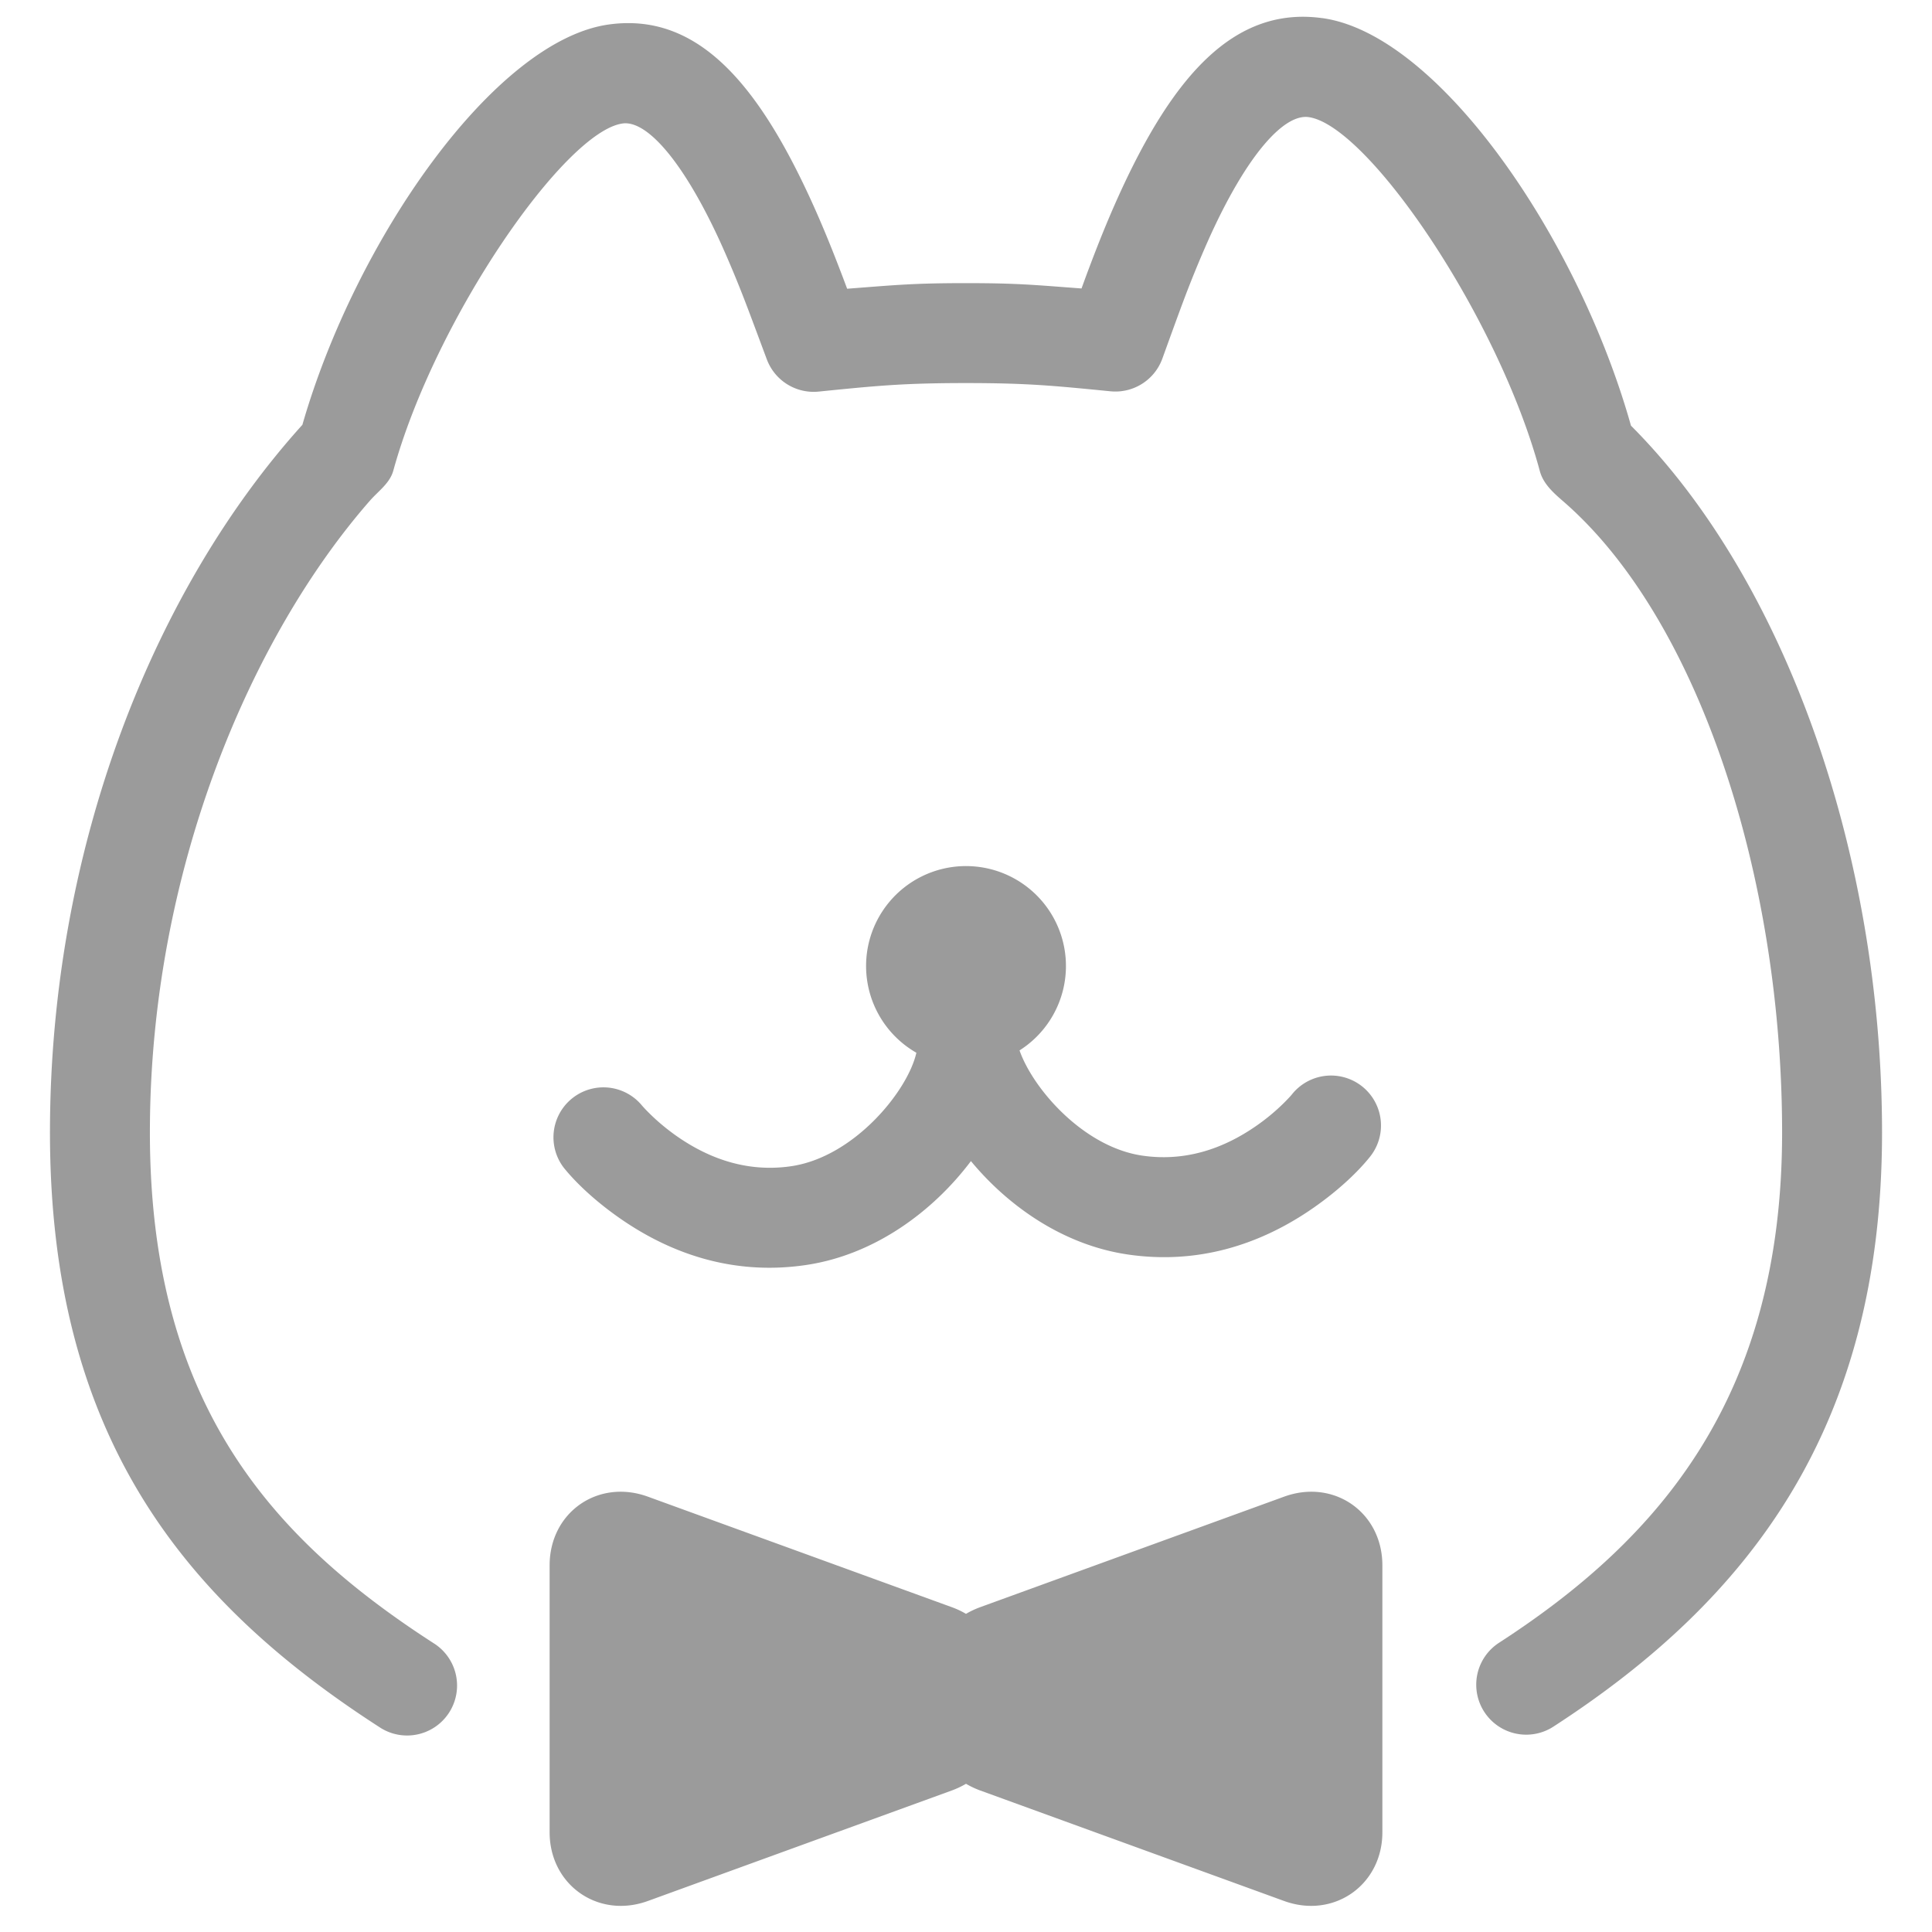 <?xml version="1.0" standalone="no"?><!DOCTYPE svg PUBLIC "-//W3C//DTD SVG 1.1//EN" "http://www.w3.org/Graphics/SVG/1.1/DTD/svg11.dtd"><svg t="1756919504433" class="icon" viewBox="0 0 1024 1024" version="1.1" xmlns="http://www.w3.org/2000/svg" p-id="16966" xmlns:xlink="http://www.w3.org/1999/xlink" width="200" height="200"><path d="M512 855.375c2.401-1.412 4.908-2.578 7.503-3.531l161.103-58.58c26.43-9.604 52.083 8.333 52.083 36.44v141.418c0 27.913-25.688 46.027-52.083 36.44l-161.103-58.58a47.316 47.316 0 0 1-7.503-3.531 47.316 47.316 0 0 1-7.503 3.531l-161.103 58.58c-26.394 9.587-52.083-8.527-52.083-36.44v-141.418c0-28.107 25.653-46.045 52.083-36.44l161.103 58.58c2.595 0.953 5.12 2.119 7.503 3.531z m-26.306-297.401a52.966 52.966 0 1 1 54.678-1.236c7.168 20.427 33.898 51.165 65.006 55.755 21.963 3.231 42.319-3.054 60.734-15.943 5.473-3.814 10.275-7.91 14.371-11.953 2.295-2.295 3.743-3.884 4.202-4.467a26.483 26.483 0 1 1 41.331 33.121c-5.773 7.203-15.678 17.002-29.537 26.695-28.672 20.074-62.023 30.367-98.816 24.947-33.721-4.979-62.905-25.159-83.05-49.487-20.162 26.783-51.2 49.752-87.481 55.084-36.793 5.438-70.144-4.873-98.816-24.929-13.859-9.693-23.764-19.491-29.537-26.695a26.483 26.483 0 0 1 41.313-33.121c0.477 0.583 1.907 2.189 4.22 4.467 4.096 4.061 8.916 8.121 14.354 11.953 18.432 12.888 38.788 19.174 60.734 15.943 33.439-4.943 61.811-40.024 66.295-60.134zM700.91 9.604c61.405 8.545 135.38 115.889 163.54 216.011C946.07 307.306 997.517 452.414 997.517 600.276c0 156.425-70.268 247.543-174.186 314.88a26.483 26.483 0 0 1-28.813-44.456C879.475 815.651 944.552 740.529 944.552 600.276c0-135.768-44.314-272.419-116.012-334.566-5.261-4.555-10.593-9.287-12.412-16.084-21.998-81.638-91.136-183.19-122.527-187.551-13.33-1.854-33.139 20.657-52.966 64.724a583.733 583.733 0 0 0-14.089 34.551c-2.719 7.239-10.328 28.319-10.522 28.849a26.483 26.483 0 0 1-27.436 17.196c-29.714-2.913-43.502-4.361-76.588-4.361-33.668 0-47.951 1.483-78.124 4.52a26.483 26.483 0 0 1-27.401-16.984c-0.53-1.377-7.927-21.327-10.54-28.125a592.896 592.896 0 0 0-13.718-33.156c-19.774-43.502-39.283-65.642-52.224-63.841-30.649 4.255-99.328 103.406-121.521 183.967-1.871 6.762-7.91 10.805-12.429 15.978C133.491 336.843 79.448 460.924 79.448 600.276c0 143.89 64.777 215.587 151.093 271.113a26.483 26.483 0 0 1-28.637 44.544C96.609 848.225 26.483 760.408 26.483 600.276c0-151.411 55.437-288.433 133.791-375.119C188.61 126.676 262.356 21.363 322.701 12.977c46.292-6.426 78.566 30.173 107.732 94.402 5.085 11.193 9.887 22.863 14.954 36.105 0.883 2.242 2.189 5.756 3.619 9.551C474.836 151.058 484.07 150.069 512 150.069c27.295 0 35.946 0.936 61.228 2.825 1.465-4.008 2.825-7.768 3.743-10.152 5.155-13.771 10.099-25.953 15.36-37.676C621.497 40.254 654.159 3.125 700.91 9.622z" fill="#9B9B9B" p-id="16967"></path></svg>